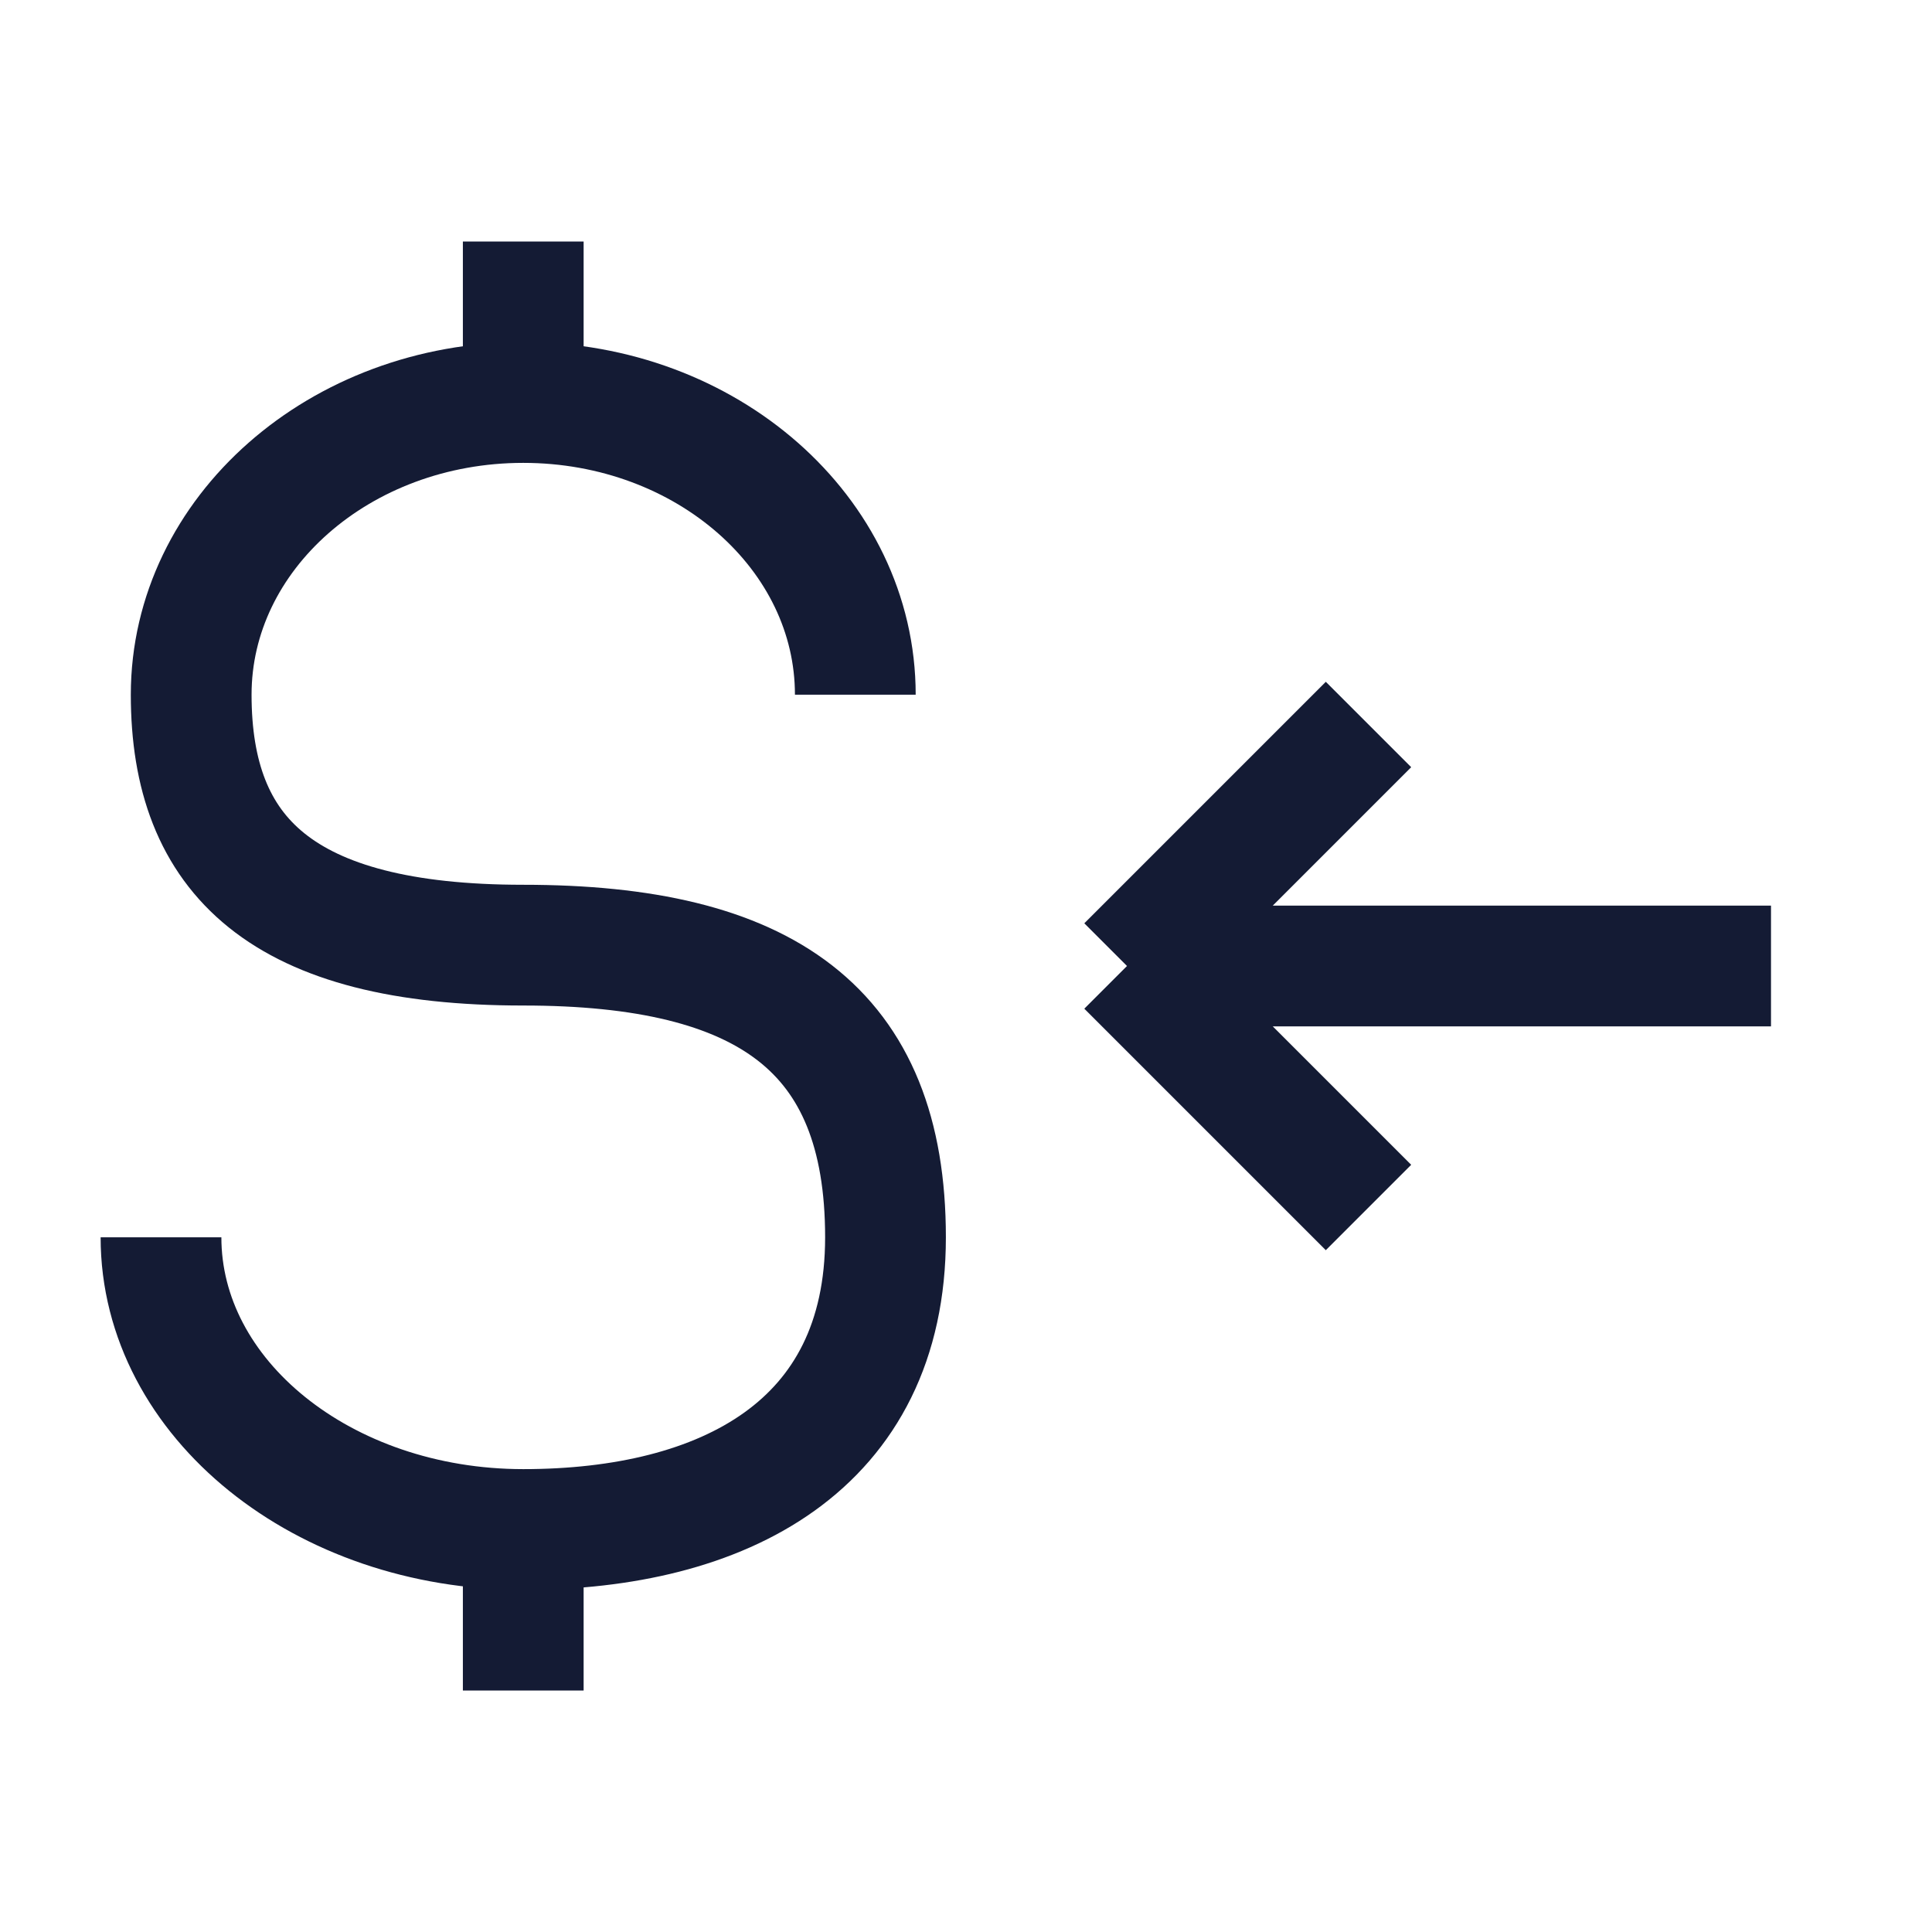 <svg width="24" height="24" viewBox="0 0 24 24" fill="none" xmlns="http://www.w3.org/2000/svg">
<path d="M10.625 8.63C10.625 6.625 8.778 5 6.5 5C4.222 5 2.375 6.625 2.375 8.63C2.375 10.634 3.5 11.741 6.5 11.741C9.5 11.741 11 12.778 11 15.37C11 17.963 8.985 19 6.5 19C4.015 19 2 17.375 2 15.37" stroke="#141B34" stroke-width="1.5" stroke-linejoin="round"/>
<path d="M6.5 3L6.5 5M6.5 21L6.5 19" stroke="#141B34" stroke-width="1.5" stroke-linejoin="round"/>
<path d="M14 12L22 12M14 12L17 15M14 12L17 9" stroke="#141B34" stroke-width="1.5"/>
</svg>
